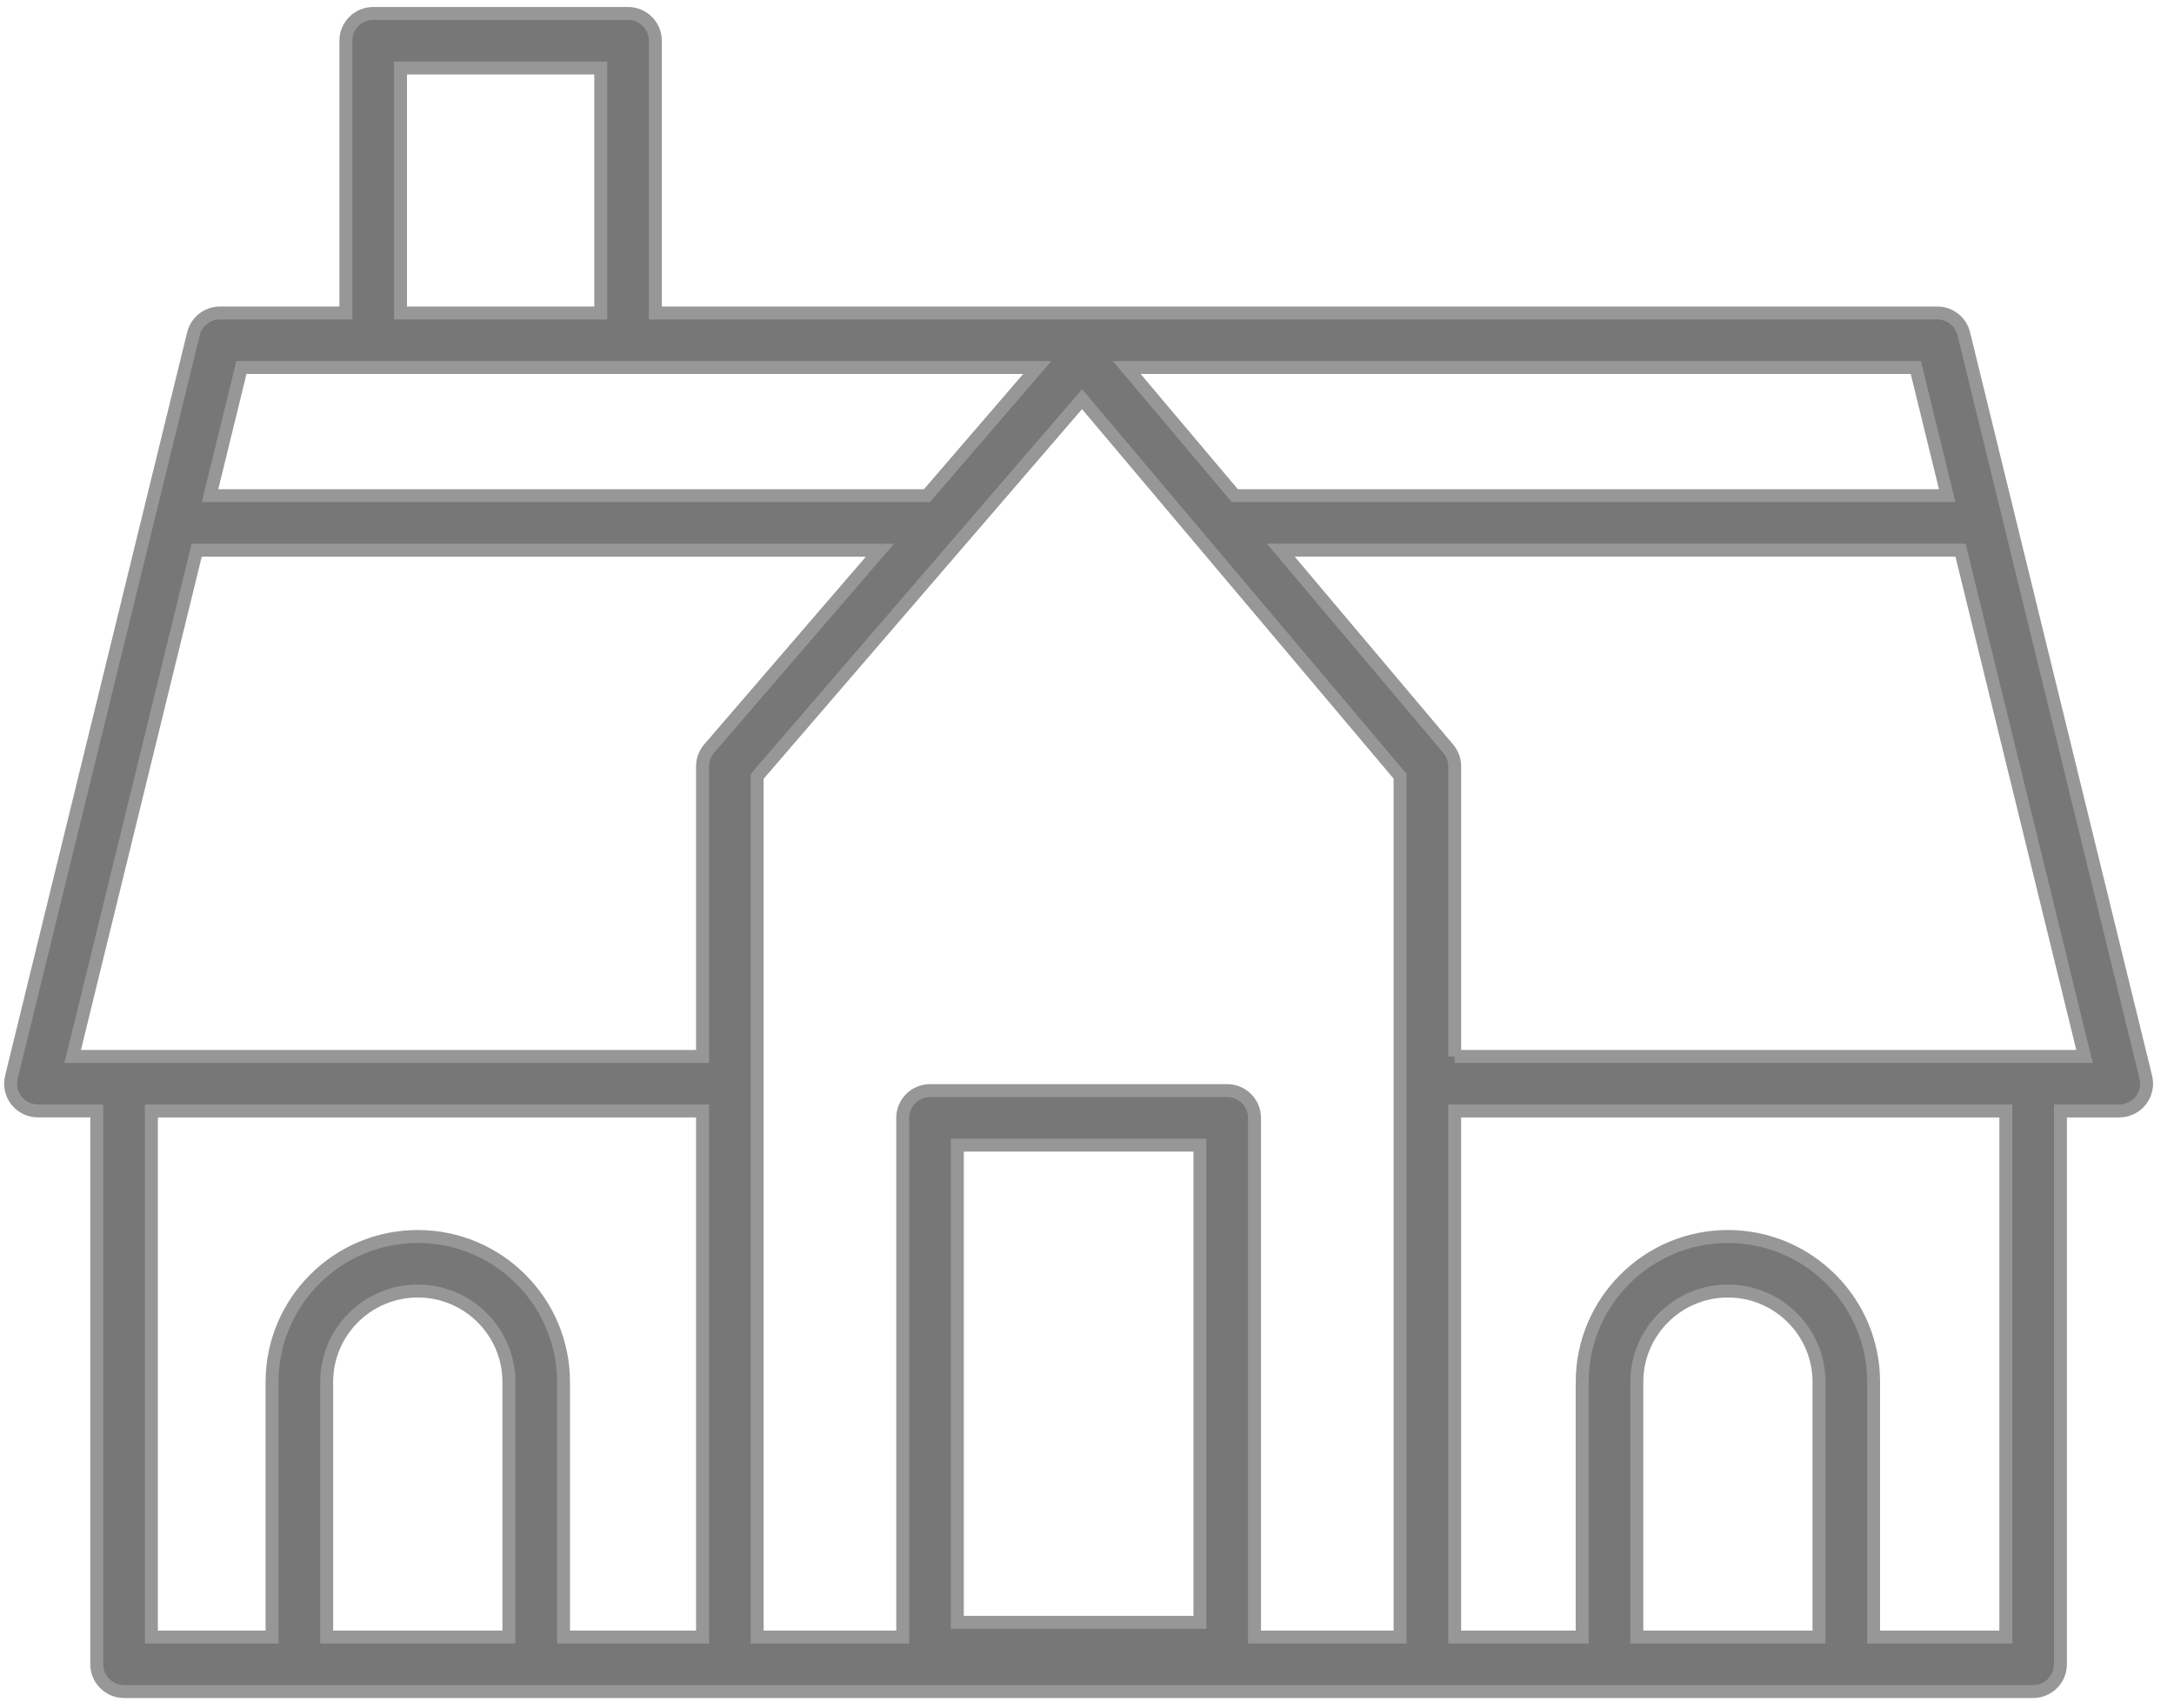 <?xml version="1.0" encoding="UTF-8" standalone="no"?>
<svg width="84px" height="66px" viewBox="0 0 84 66" version="1.1" xmlns="http://www.w3.org/2000/svg" xmlns:xlink="http://www.w3.org/1999/xlink">
    <!-- Generator: Sketch 42 (36781) - http://www.bohemiancoding.com/sketch -->
    <title>noun_748768</title>
    <desc>Created with Sketch.</desc>
    <defs></defs>
    <g id="Welcome" stroke="none" stroke-width="1" fill="none" fill-rule="evenodd">
        <g id="Add-Client-Modal@2x" transform="translate(-1119, -278)" stroke="#979797" stroke-width="0.5" fill="#777777" fill-rule="nonzero">
            <g id="Modal" transform="translate(140, 111)">
                <g id="Sold-Copy" transform="translate(920, 100)">
                    <g id="noun_748768" transform="translate(59, 67)">
                        <path d="M82.911,41.619 L75.877,12.895 C75.762,12.424 75.339,12.092 74.853,12.092 L25.322,12.092 L25.322,1.573 C25.322,0.991 24.85,0.52 24.267,0.52 L14.419,0.52 C13.836,0.52 13.364,0.991 13.364,1.573 L13.364,12.092 L8.5,12.092 C8.014,12.092 7.59,12.424 7.475,12.895 L0.44,41.619 C0.364,41.933 0.435,42.265 0.635,42.519 C0.835,42.774 1.141,42.922 1.465,42.922 L3.739,42.922 L3.739,64.302 C3.739,64.883 4.211,65.355 4.794,65.355 L28.2,65.355 L35.055,65.355 L48.296,65.355 L55.151,65.355 L78.557,65.355 C79.139,65.355 79.612,64.883 79.612,64.302 L79.612,42.923 L81.885,42.923 C82.209,42.923 82.515,42.774 82.715,42.52 C82.916,42.265 82.988,41.934 82.911,41.619 Z M74.024,14.199 L75.237,19.151 L47.712,19.151 L43.535,14.199 L74.024,14.199 Z M15.475,2.626 L23.212,2.626 L23.212,12.092 L15.475,12.092 L15.475,2.626 Z M9.328,14.199 L40.08,14.199 L35.815,19.151 L8.115,19.151 L9.328,14.199 Z M19.663,63.249 L12.622,63.249 L12.622,53.393 C12.622,51.456 14.201,49.88 16.142,49.88 C18.083,49.88 19.663,51.456 19.663,53.393 L19.663,63.249 Z M27.145,63.249 L21.773,63.249 L21.773,53.393 C21.773,50.295 19.247,47.773 16.142,47.773 C13.037,47.773 10.512,50.295 10.512,53.393 L10.512,63.249 L5.849,63.249 L5.849,42.923 L27.145,42.923 L27.145,63.249 L27.145,63.249 Z M27.401,28.921 C27.236,29.111 27.145,29.355 27.145,29.607 L27.145,40.817 L2.809,40.817 L7.599,21.258 L34.001,21.258 L27.401,28.921 Z M46.363,62.68 L36.99,62.68 L36.99,44.244 L46.363,44.244 L46.363,62.68 Z M54.097,63.249 L48.473,63.249 L48.473,43.191 C48.473,42.609 48,42.137 47.418,42.137 L35.935,42.137 C35.352,42.137 34.88,42.609 34.88,43.191 L34.88,63.249 L29.255,63.249 L29.255,29.998 L41.809,15.422 L54.097,29.991 L54.097,63.249 L54.097,63.249 Z M70.283,63.249 L63.245,63.249 L63.245,53.393 C63.245,51.456 64.823,49.88 66.763,49.88 C68.704,49.88 70.283,51.456 70.283,53.393 L70.283,63.249 Z M77.502,63.249 L72.393,63.249 L72.393,53.393 C72.393,50.295 69.868,47.773 66.763,47.773 C63.66,47.773 61.134,50.295 61.134,53.393 L61.134,63.249 L56.206,63.249 L56.206,42.923 L77.502,42.923 L77.502,63.249 L77.502,63.249 Z M56.207,40.817 L56.207,29.607 C56.207,29.359 56.119,29.119 55.958,28.929 L49.488,21.257 L75.752,21.257 L80.543,40.816 L56.207,40.816 L56.207,40.817 Z" id="Shape"></path>
                    </g>
                </g>
            </g>
        </g>
    </g>
</svg>